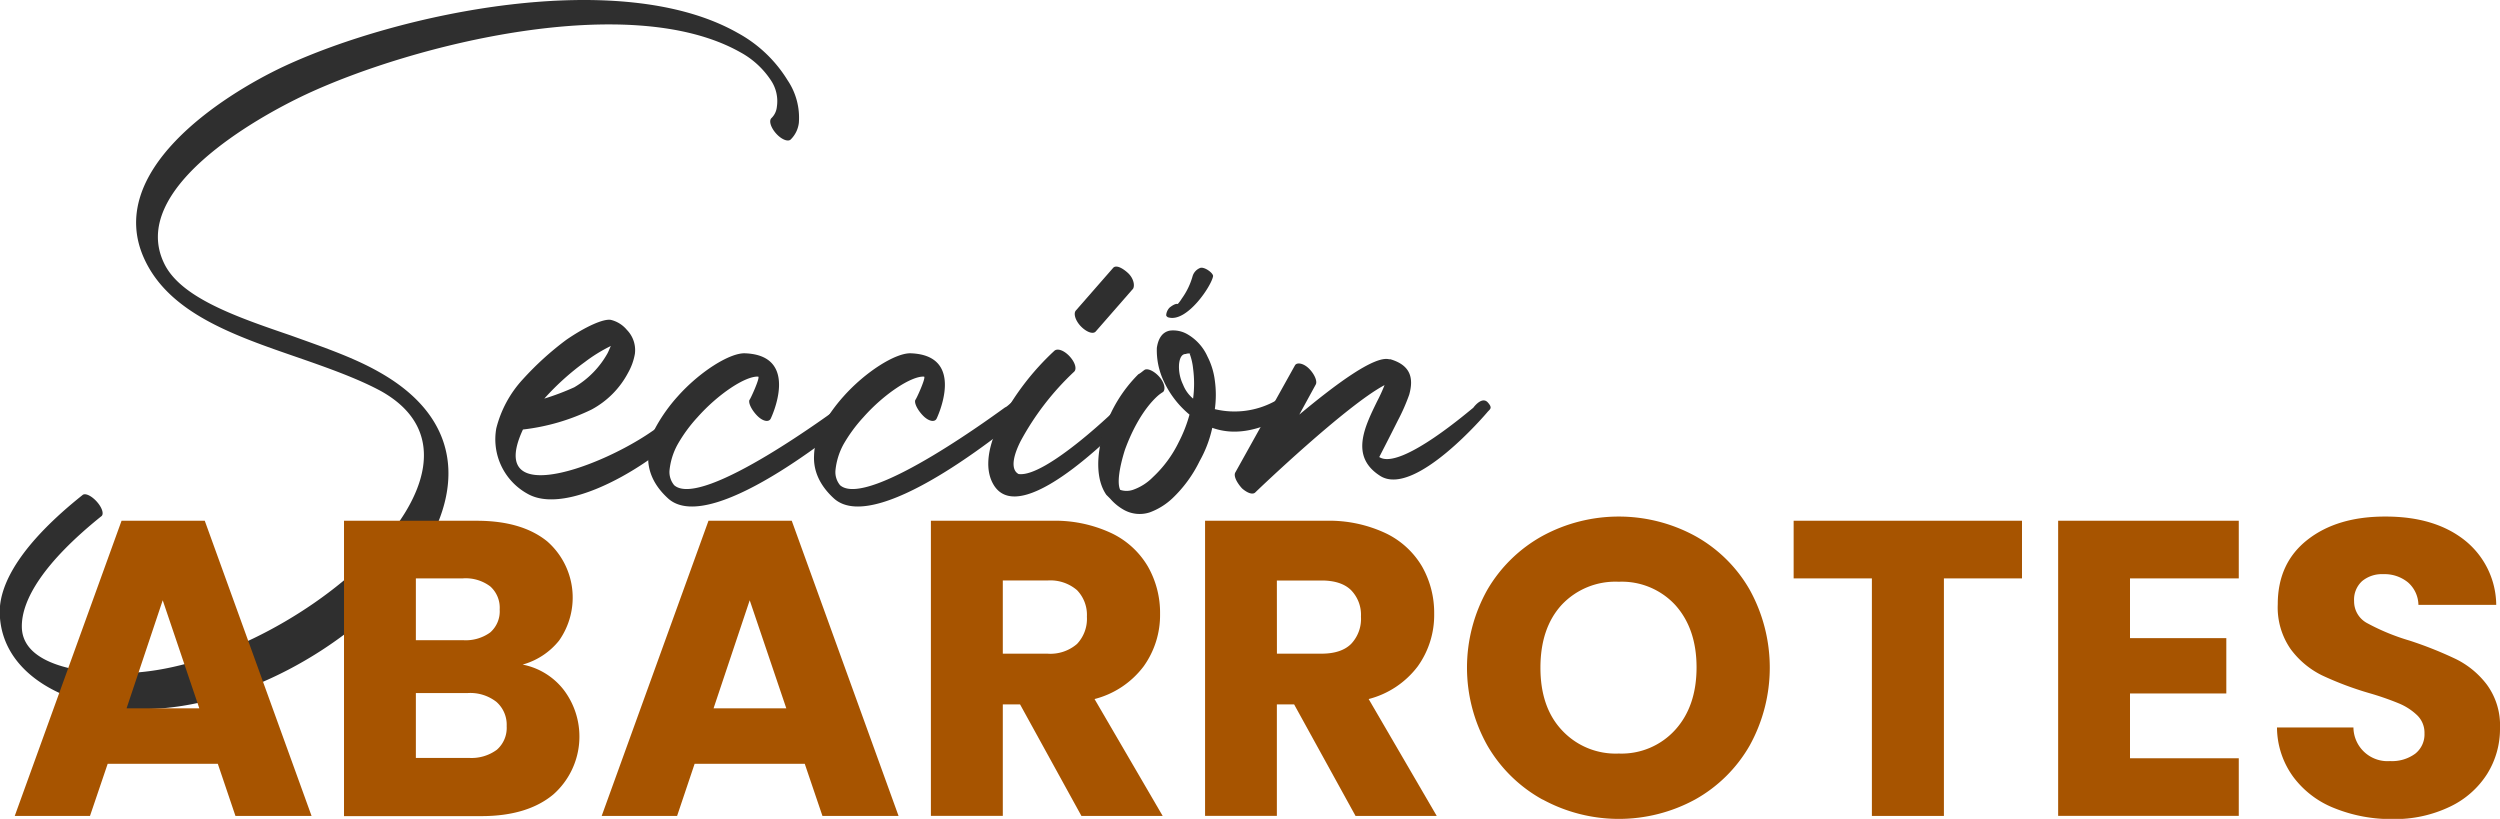<svg xmlns="http://www.w3.org/2000/svg" viewBox="0 0 457.84 149.97"><defs><style>.cls-1{fill:#2f2f2f;}.cls-2{fill:#a75400;}</style></defs><g id="Capa_2" data-name="Capa 2"><g id="Capa_1-2" data-name="Capa 1"><path class="cls-1" d="M144.81,25.54c-.49.49-1.71,0-2.68-1.09s-1.35-2.32-.86-2.81a3.32,3.32,0,0,0,1-2.07,6.84,6.84,0,0,0-1.1-4.88,15.65,15.65,0,0,0-5.61-5.13C115.41-1.78,75.76,8.1,56.12,17.25,46.73,21.64,23.67,34.69,30,48.11c2.93,6.35,13.18,9.88,23.18,13.3,5.74,2.07,11.47,4,16.23,6.71,34.52,19.4-8.54,61.12-42.46,61.73-12.32.61-26.71-5.25-27-17.57-.12-5.61,4.27-12.93,15.13-21.59.49-.49,1.71.12,2.68,1.22s1.35,2.32.74,2.68C8.05,103,3.91,109.84,4,114.84c.12,7.81,13.66,8.67,19,8.42,29.64-.73,72.34-37.21,46.84-51.6-4.26-2.32-9.75-4.27-15.37-6.22-11.59-4-23.42-8.06-28-17.94-7.45-16,13.9-29.89,25.61-35.38,21-9.75,61.49-18.29,83-6.1a24.36,24.36,0,0,1,9.15,8.67,12.27,12.27,0,0,1,2.07,7.8A5.1,5.1,0,0,1,144.81,25.54Z"/><path class="cls-1" d="M108.34,75a38.76,38.76,0,0,1-12.57,3.66c-8.29,17.81,24.64,2.69,28.43-4.15a1.72,1.72,0,0,1,2.68-.61c1,1,1,1.47.61,2.2C124.07,82,105,95.2,96.63,90.44a11.39,11.39,0,0,1-5.74-12,20.65,20.65,0,0,1,4.88-9,55.18,55.18,0,0,1,7.93-7.2c3.54-2.44,6.83-3.9,8.17-3.66a5.49,5.49,0,0,1,2.93,1.83,5.29,5.29,0,0,1,1.47,4.4,10.75,10.75,0,0,1-1.22,3.41A16.24,16.24,0,0,1,108.34,75Zm-8.66-2a46,46,0,0,0,5.48-2.07,16.56,16.56,0,0,0,6.1-6.23c.25-.48.37-.85.61-1.34a28.26,28.26,0,0,0-4.75,2.93A47.27,47.27,0,0,0,99.68,73Z"/><path class="cls-1" d="M141.15,76.66c-.36.73-1.46.49-2.44-.49s-1.7-2.32-1.46-2.93c.12,0,2.07-4.27,1.59-4.27-2.32-.12-7.32,3.18-11.11,7.45a27.12,27.12,0,0,0-3.65,5,12.37,12.37,0,0,0-1.47,4.75,3.76,3.76,0,0,0,.86,2.69c5.12,4.51,30.13-14.27,30.25-14.27.49-.13,1.59-1.59,2.44-1.35,1,1.1,1.34,2.32.85,2.81-.12,0-26.47,22.57-34.64,15.25-2.69-2.44-3.78-5.13-3.66-7.81a11.9,11.9,0,0,1,1.58-5.61,30,30,0,0,1,3.79-5.25c4-4.51,9.51-8,12.32-7.93C146.77,65.07,141.15,76.66,141.15,76.66Z"/><path class="cls-1" d="M171.53,76.66c-.36.73-1.46.49-2.44-.49s-1.71-2.32-1.46-2.93c.12,0,2.07-4.27,1.58-4.27-2.31-.12-7.32,3.18-11.1,7.45a27.65,27.65,0,0,0-3.66,5A12.52,12.52,0,0,0,153,86.17a3.76,3.76,0,0,0,.85,2.69C159,93.37,184,74.59,184.1,74.59c.48-.13,1.58-1.59,2.44-1.35,1,1.1,1.34,2.32.85,2.81-.12,0-26.47,22.57-34.65,15.25-2.68-2.44-3.78-5.13-3.66-7.81a11.8,11.8,0,0,1,1.59-5.61,30.42,30.42,0,0,1,3.78-5.25c4-4.51,9.52-8,12.32-7.93C177.14,65.07,171.53,76.66,171.53,76.66Z"/><path class="cls-1" d="M193.12,64.22c.61-.49,1.83,0,2.81,1.09s1.34,2.32.73,2.81a49.88,49.88,0,0,0-9.76,12.69c-1.71,3.41-1.58,5.36-.36,6,5,.73,18.54-12.45,18.54-12.57.49-.49,1.34-1.46,2.32-.37s.61,1.47.12,2c-.12,0-20.37,22-25.62,12.8-1.71-3-.85-7.19,1.22-11.34A47.89,47.89,0,0,1,193.12,64.22Zm7.57-3.54c-.49.61-1.71.12-2.69-.86s-1.46-2.31-1-2.92l6.83-7.81c.49-.61,1.59-.12,2.68.85s1.35,2.32,1,2.93Z"/><path class="cls-1" d="M209.59,67.75c.49-.36,1.71.13,2.69,1.22s1.22,2.32.73,2.81a6.93,6.93,0,0,0-1,.73c-2.56,2.32-4.63,6.1-6,9.88-1,3.17-1.47,6.1-.86,7.32a3.63,3.63,0,0,0,2.32,0,9.49,9.49,0,0,0,3.66-2.32,21.74,21.74,0,0,0,4.76-6.46,25.4,25.4,0,0,0,1.95-5,17.41,17.41,0,0,1-4.76-6.22,13.2,13.2,0,0,1-1.22-6c.25-1.71,1-2.93,2.44-3.17a5.21,5.21,0,0,1,3.05.61,8.9,8.9,0,0,1,3.78,4.14,13.2,13.2,0,0,1,1.35,4.4,19.13,19.13,0,0,1,0,5.24,15.43,15.43,0,0,0,11-1.46c.6-.37,1.22-.86,2.19.24s.73,2,.12,2.32c-5.73,3.17-10,3.66-13.78,2.32a21.78,21.78,0,0,1-2.32,6.1,23.66,23.66,0,0,1-5,6.83,12.13,12.13,0,0,1-4.15,2.56,5.93,5.93,0,0,1-4.76-.49,9.35,9.35,0,0,1-2.44-2l-.73-.73c-1.95-2.81-1.83-7.32-.49-11.59a25.67,25.67,0,0,1,6.35-10.49C208.86,68.36,209.23,68,209.59,67.75Zm6.1-12.07a6.94,6.94,0,0,0,.74-1,13.05,13.05,0,0,0,1.95-4,2.34,2.34,0,0,1,1.34-1.58c.73-.37,2.44.85,2.44,1.46-.24,1.71-4.76,8.54-8.17,7.57-.13,0-.25-.13-.37-.25s0-1,.61-1.58C214.72,55.92,215.33,55.55,215.69,55.68ZM218.5,73a21,21,0,0,0,0-5.49,11,11,0,0,0-.61-2.68H218c-.12-.13-.49-.13-.85,0-.73,0-1.1.73-1.22,1.83a7.47,7.47,0,0,0,.73,3.78A6.32,6.32,0,0,0,218.5,73Z"/><path class="cls-1" d="M237.16,66.9c.37-.61,1.59-.37,2.57.61s1.58,2.32,1.22,2.93l-3,5.49c6.58-5.49,13.78-10.86,16.47-10.13h.24c3.66,1.1,4.27,3.42,3.42,6.47A35.32,35.32,0,0,1,256,77c-1.58,3.17-3.41,6.7-3.41,6.7,3.9,2.57,17.08-9,17.2-9,.36-.49,1.71-2.08,2.68-1s.37,1.22-.12,1.83c0,0-13.3,15.74-19.64,11.59-5.49-3.54-2.81-8.9-.49-13.66a29.29,29.29,0,0,0,1.34-2.93c-6.95,3.66-23.18,19.15-23.66,19.64s-1.47.12-2.44-.73c-1-1.1-1.59-2.32-1.22-2.93Z"/><path class="cls-2" d="M39.89,139.88H19.72l-3.24,9.55H2.7L22.26,95.37H37.5l19.56,54.06H43.12ZM36.5,129.72l-6.7-19.79-6.62,19.79Z"/><path class="cls-2" d="M103.26,126.37a14.15,14.15,0,0,1-1.89,19.09c-3.15,2.65-7.56,4-13.2,4H63V95.37H87.32q8.24,0,12.9,3.78a13.68,13.68,0,0,1,2.16,18.17,13,13,0,0,1-6.67,4.39A12.57,12.57,0,0,1,103.26,126.37Zm-27.1-9.13h8.62a7.65,7.65,0,0,0,5-1.42,5.14,5.14,0,0,0,1.73-4.2,5.23,5.23,0,0,0-1.73-4.23,7.48,7.48,0,0,0-5-1.47H76.16ZM91,137.3A5.32,5.32,0,0,0,92.79,133a5.57,5.57,0,0,0-1.89-4.47,7.78,7.78,0,0,0-5.2-1.61H76.16V138.8h9.7A7.83,7.83,0,0,0,91,137.3Z"/><path class="cls-2" d="M147.38,139.88H127.21L124,149.43H110.19l19.56-54.06H145l19.56,54.06H150.62ZM144,129.72l-6.7-19.79-6.62,19.79Z"/><path class="cls-2" d="M198.05,149.43,186.81,129h-3.16v20.41H170.48V95.37h22.1a24.35,24.35,0,0,1,10.9,2.24,15.4,15.4,0,0,1,6.73,6.12,17.07,17.07,0,0,1,2.24,8.66,16.12,16.12,0,0,1-3,9.63,16.32,16.32,0,0,1-9,6l12.48,21.41Zm-14.4-29.72h8.16a7.45,7.45,0,0,0,5.43-1.78,6.69,6.69,0,0,0,1.81-5,6.5,6.5,0,0,0-1.81-4.85,7.49,7.49,0,0,0-5.43-1.77h-8.16Z"/><path class="cls-2" d="M248.25,149.43,237,129h-3.16v20.41H220.69V95.37h22.09a24.32,24.32,0,0,1,10.9,2.24,15.43,15.43,0,0,1,6.74,6.12,17.16,17.16,0,0,1,2.23,8.66,16.11,16.11,0,0,1-3,9.63,16.39,16.39,0,0,1-9,6l12.47,21.41Zm-14.4-29.72H242q3.63,0,5.43-1.78a6.65,6.65,0,0,0,1.81-5,6.46,6.46,0,0,0-1.81-4.85q-1.8-1.77-5.43-1.77h-8.16Z"/><path class="cls-2" d="M282.48,146.42a26.4,26.4,0,0,1-10.09-9.89,29.14,29.14,0,0,1,0-28.53,26.51,26.51,0,0,1,10.09-9.85,29.28,29.28,0,0,1,27.95,0,26,26,0,0,1,10,9.85,29.49,29.49,0,0,1,0,28.53,26.19,26.19,0,0,1-10,9.89,29.2,29.2,0,0,1-27.91,0Zm24.33-12.78q3.88-4.3,3.89-11.39t-3.89-11.44a13.32,13.32,0,0,0-10.36-4.27A13.48,13.48,0,0,0,286,110.77q-3.88,4.24-3.89,11.48T286,133.68A13.4,13.4,0,0,0,296.45,138,13.25,13.25,0,0,0,306.81,133.64Z"/><path class="cls-2" d="M370.3,95.37v10.55H356v43.51H342.81V105.92H328.48V95.37Z"/><path class="cls-2" d="M390.08,105.92v10.94h17.64V127H390.08v11.86H410v10.55H376.92V95.37H410v10.55Z"/><path class="cls-2" d="M427.5,148a17.23,17.23,0,0,1-7.5-5.7,15.48,15.48,0,0,1-3-9.08h14a6.24,6.24,0,0,0,6.7,6.16,7.19,7.19,0,0,0,4.61-1.35,4.5,4.5,0,0,0,1.7-3.73,4.44,4.44,0,0,0-1.35-3.32,10.82,10.82,0,0,0-3.31-2.15,52.37,52.37,0,0,0-5.58-1.93,59.82,59.82,0,0,1-8.55-3.23,15.82,15.82,0,0,1-5.7-4.77,13.34,13.34,0,0,1-2.38-8.24q0-7.55,5.46-11.82T436.9,94.6q8.93,0,14.4,4.28a15.31,15.31,0,0,1,5.85,11.89H442.9a5.59,5.59,0,0,0-1.92-4.12,6.79,6.79,0,0,0-4.54-1.5,5.67,5.67,0,0,0-3.85,1.27,4.58,4.58,0,0,0-1.47,3.66,4.51,4.51,0,0,0,2.47,4.08,39.77,39.77,0,0,0,7.7,3.16,70.46,70.46,0,0,1,8.5,3.39,16,16,0,0,1,5.66,4.69,12.6,12.6,0,0,1,2.39,7.93,15.56,15.56,0,0,1-2.35,8.4,16.35,16.35,0,0,1-6.81,6A23.31,23.31,0,0,1,438.13,150,27.7,27.7,0,0,1,427.5,148Z"/></g></g></svg>